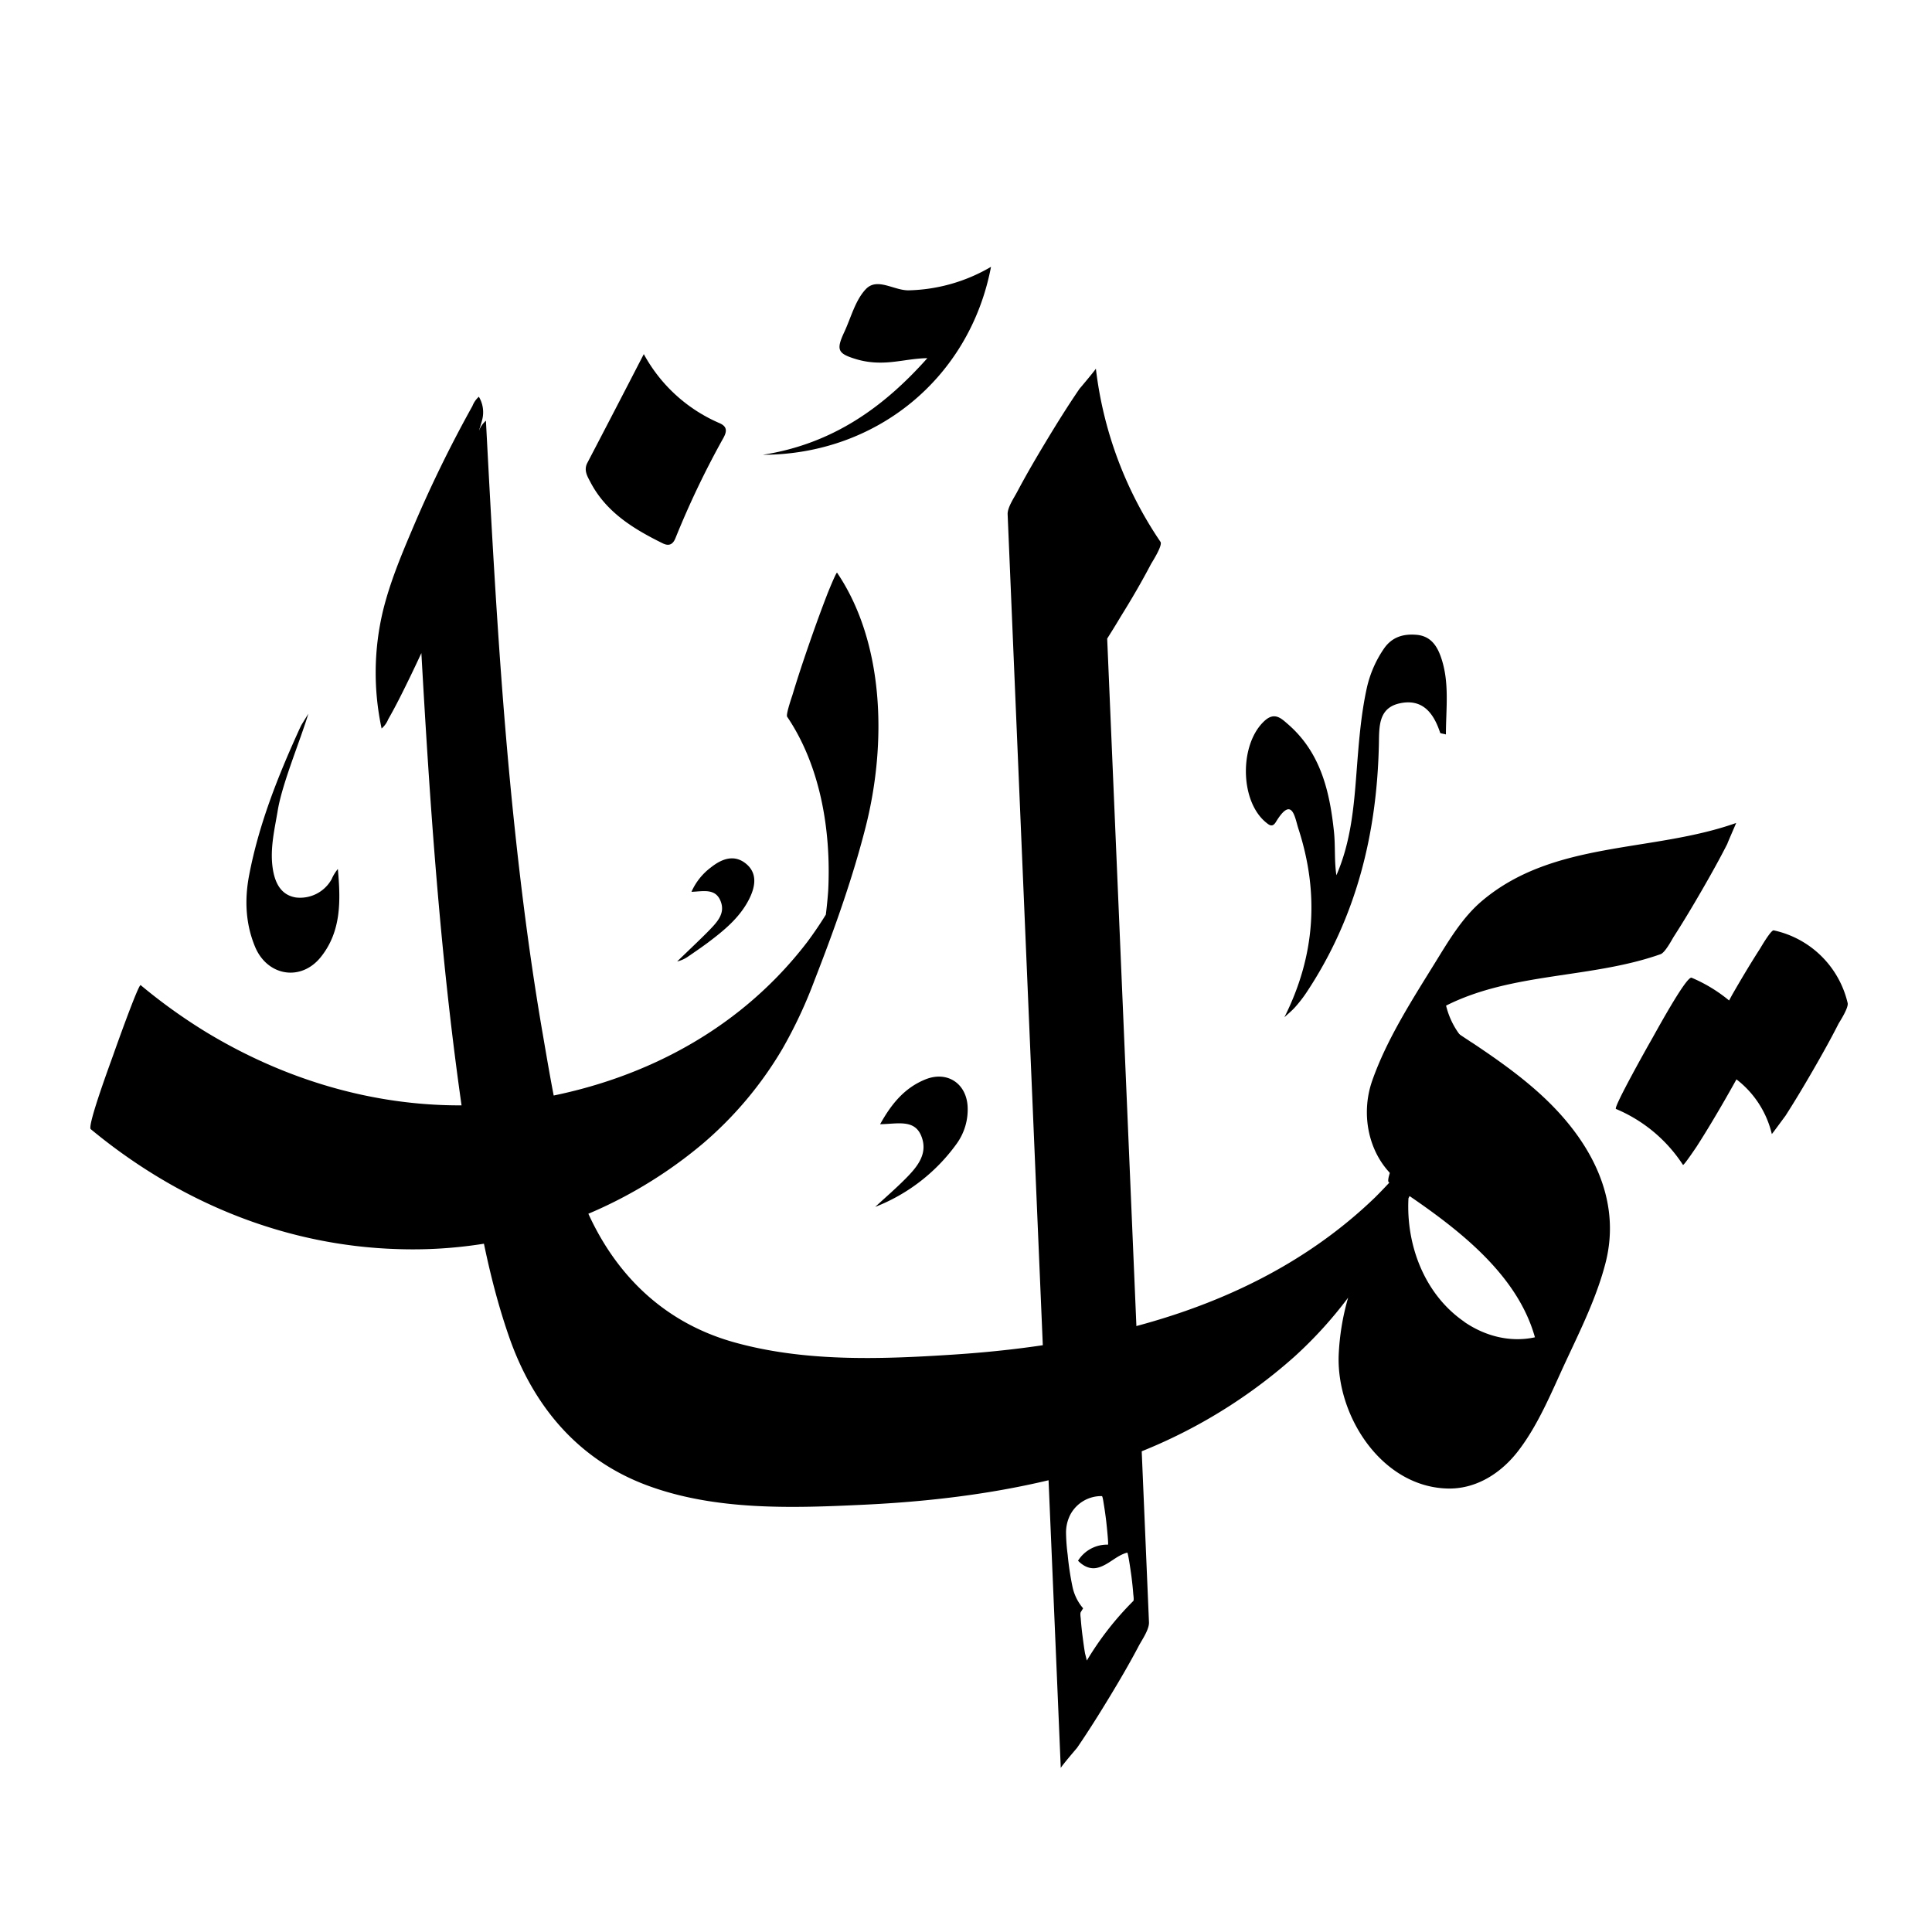 <svg xmlns="http://www.w3.org/2000/svg" viewBox="0 0 601 600"><title>Imen</title><g id="Layer_9" data-name="Layer 9"><path d="M358,175.55c.29-.57,3.75-5.85,3-7a121,121,0,0,1-20.1-53.9c0,.08-.09.16-.14.24-.79,1.11-4.89,6-4.92,6-3.57,5.22-6.89,10.53-10.12,15.88s-6.38,10.71-9.27,16.17c-.94,1.81-3.06,4.87-3,7q7,166,14.07,331.94,1.24,29,2.46,58.09c0-.36,5.05-6.26,5.05-6.26,3.58-5.22,6.9-10.53,10.14-15.87s6.38-10.72,9.25-16.19c1-1.8,3.08-4.86,3-7q-6.49-153-13-306c1.46-2.32,2.9-4.64,4.3-7C352,186.39,355.14,181,358,175.55ZM344.66,480.48a10.67,10.67,0,0,0-9.31,5c1.6,1.64,3.68,2.75,6,2.2,3.47-.82,5.87-3.83,9.31-4.72.3,0,1.27,7.09,1.32,7.48.22,1.77.42,3.56.55,5.34,0,.19.3,2,0,2.24a95.23,95.23,0,0,0-14.44,18.51s-.55-2.23-.55-2.18c-.31-1.76-.54-3.53-.77-5.31s-.42-3.55-.56-5.34c0-.39-.28-1.78,0-2.24s.48-.79.73-1.17a15,15,0,0,1-3.3-6.64,90.68,90.68,0,0,1-1.51-10,59.32,59.32,0,0,1-.51-6.79,12.2,12.2,0,0,1,1.33-5.71,10.9,10.9,0,0,1,9.82-5.77c.24,0,.54,2.17.54,2.18.3,1.76.55,3.54.77,5.31C344.14,473.29,344.92,480.49,344.66,480.48Z"/><path d="M457.23,323.89l-3.62-2.41c-.78-.52-11.39,21.4-11.95,22.6-.71,1.53-11.35,22.53-9.63,23.67l.16.11c-1.44,1.56-2.92,3.09-4.42,4.59-35.17,33.93-83.66,45.81-131.16,48.91-22.78,1.49-46.68,2.35-68.85-4-22-6.35-37.31-21.81-46-42.72-6.9-16.71-9.82-35-12.88-52.75-3.67-21.18-6.45-42.51-8.72-63.88-4.5-42.26-6.76-84.72-9-127.15a7.69,7.69,0,0,0-2.06,2.89,1.28,1.28,0,0,1-.11.2c.39-1.17.75-2.35,1.05-3.54a9.37,9.37,0,0,0-1.08-7,7.48,7.48,0,0,0-2,2.89,394,394,0,0,0-19.05,39.16c-3.4,8-6.7,16.08-8.78,24.57a82.72,82.72,0,0,0-.42,36.58,7.47,7.47,0,0,0,2.06-2.88c2.53-4.41,4.77-9,7-13.58q1.68-3.49,3.31-7c2.61,46.43,5.77,92.85,12.25,138.93,3.47,24.66,6.84,50.28,15.08,73.89,7.46,21.37,21.41,38.1,42.91,46.08,21.32,7.92,45.3,7.08,67.64,6,25.56-1.22,51.14-4.75,75.52-12.75A162.42,162.42,0,0,0,402.67,422a129.73,129.73,0,0,0,16.7-18.35,76.17,76.17,0,0,0-2.94,17.94c-.67,19.18,13.73,41.33,34.44,41.44,8.73,0,16.27-5,21.43-11.73,6.35-8.25,10.49-18.6,14.84-27.93,4.59-9.84,9.57-19.91,12.29-30.47,5.19-20.16-4.88-38.16-19.28-51.64-6.66-6.24-14.15-11.53-21.73-16.61m-2.91,86.5c-12.38-8.5-18.15-23.85-17.37-38.41l.34-.69c16.41,11.22,33.72,25,39,43.93C470.16,417.59,462.3,415.85,455.51,411.19Z"/><path d="M236.77,158.89v0Z"/><path d="M222.63,185.64v0Z"/><path d="M260.4,178.15c-.24-.36-3.07,6.74-2.86,6.19-2,5.15-3.91,10.41-5.74,15.69s-3.61,10.59-5.24,16c0,.09-2.18,6.2-1.69,6.93,10,14.77,13.76,34.57,12.76,54.18q-.27,3.71-.73,7.36c-1.8,2.94-3.72,5.74-5.71,8.43-23.33,30.51-57,45.05-88.71,49.54-33.4,4.72-67.68-2.86-98.29-21.38a171.91,171.91,0,0,1-20.43-14.65c-.65-.53-8.19,20.71-8.59,21.88-.5,1.43-8.12,21.94-6.94,22.92,28.71,23.76,61.94,36.33,95.59,37.31a140.1,140.1,0,0,0,94.89-32.88,116.16,116.16,0,0,0,24.66-29.38,144.44,144.44,0,0,0,10-21.34c5.95-15.27,11.68-31.14,15.85-47.47C276,231,275,199.73,260.4,178.15Z"/><path d="M95.92,222c-2.38,8-8,21.36-9.47,29.81-1,6.11-2.55,12.14-1.59,18.44.81,5.25,3.11,8.25,7.17,8.92a11.21,11.21,0,0,0,11.13-5.68,13.19,13.19,0,0,1,1.94-3.18c.86,9.65,1.17,19.33-5.31,27.4-6.15,7.66-16.58,5.95-20.42-3.14-3-7.19-3.33-14.73-1.86-22.37,2.92-15.27,8.52-29.63,14.88-43.73.21-.47,1.14-2.56,1.45-3.08Z"/><path d="M288.48,111.41c-5.07.07-9.73,1.41-14.57,1.38a25.82,25.82,0,0,1-7.15-.94c-6.2-1.82-6.76-2.89-4.11-8.59,2.1-4.53,3.41-9.86,6.68-13.31,3.55-3.76,8.75.44,13.34.36A52.89,52.89,0,0,0,308.28,83c-6.62,34.68-35.74,58.4-71,58.47C259.1,138.06,274.92,126.63,288.48,111.41Z"/><path d="M200.27,110.15a48.69,48.69,0,0,0,23.5,21.45c2.34,1,2.46,2.4,1.32,4.52a275.1,275.1,0,0,0-14.91,31.13c-.83,2.16-2.09,2.7-4,1.77-9.06-4.47-17.59-9.65-22.49-19-.94-1.79-2.17-3.71-1-6C188.45,133,194.16,122,200.27,110.15Z"/><path d="M399.54,316.44c9.62-19.16,10.87-38.6,4.37-58.64-1.12-3.44-1.91-10.49-7-2.13-1.15,1.9-2.17.91-3.28,0-8.05-6.84-8.06-24.46-.16-31.53,3.09-2.76,5.18-.6,7.18,1.13,10.17,8.81,13,20.89,14.32,33.49.46,4.44.07,9,.75,13.5C420.24,261.9,421.17,251,422,240c.68-8.74,1.31-17.49,3.2-26.07a35.15,35.15,0,0,1,5.2-12c2.49-3.73,6-4.81,10.19-4.47,4.39.35,6.41,3.34,7.67,7,2.71,7.81,1.54,15.82,1.53,24-1-.29-1.72-.3-1.79-.52-2-6.08-5.42-10.66-12.48-9.18-6.84,1.43-6.46,7.41-6.58,12.77-.6,27.77-7,53.85-22.56,77.25a41,41,0,0,1-3.39,4.38C402,314.31,400.71,315.34,399.54,316.44Z"/><path d="M272.25,375.42c3.12-2.87,6.33-5.65,9.32-8.65,3.68-3.7,7.29-7.87,5-13.45-2.14-5.26-7.48-3.69-12.78-3.62,3.65-6.59,7.77-11.38,14.06-13.93,6.7-2.72,12.7,1.13,13.15,8.33A18.21,18.21,0,0,1,297.43,356,56.51,56.51,0,0,1,272.25,375.42Z"/><path d="M210.65,299.08c2.57-2.52,7.48-7.12,10-9.73s5-5.25,3.53-9c-1.6-4.17-5.53-3.05-9.08-2.94a19.17,19.17,0,0,1,6.05-7.59c3.39-2.7,7.31-4.18,11-1.08s2.69,7.43.8,11.11c-2.92,5.68-7.82,9.67-12.85,13.44-2.07,1.54-4.23,3-6.35,4.46A10.24,10.24,0,0,1,210.65,299.08Z"/><path d="M540.07,256c-26.16,9.28-56.66,5.36-79,24.19-6.13,5.16-10.37,12.35-14.52,19.07-7.18,11.63-15.15,23.94-19.7,36.94-3.69,10.55-1.16,23.15,7.44,30.49.56.48,12.19-18.76,12.8-19.81.81-1.42,12.29-19.67,10.75-21a25,25,0,0,1-8-13.07c20.64-10.41,45.17-8.38,66.73-16,1.46-.52,3.58-4.65,4.17-5.56,3-4.66,5.85-9.44,8.63-14.25s5.49-9.65,8-14.59C537.13,262.76,540.16,255.91,540.07,256Z"/><path d="M574.76,312a30.15,30.15,0,0,0-23-22.6c-.85-.19-4.18,5.58-4.17,5.56-3,4.66-5.85,9.44-8.62,14.25-.11.18-.51.93-1.09,2a46.8,46.8,0,0,0-11.65-7.07c-1.67-.7-12,18.5-12.8,19.81-.61,1.06-11.63,20.62-10.75,21a46.15,46.15,0,0,1,20.85,17.4c.23.35,4.5-6.07,4.17-5.56,3-4.66,5.85-9.44,8.63-14.25,1.29-2.25,2.58-4.51,3.84-6.79a30.18,30.18,0,0,1,11,17c0,.15,4.46-6,4.17-5.55,3-4.67,5.85-9.45,8.63-14.26s5.49-9.65,8-14.59C572.47,317.53,575.1,313.41,574.76,312Z"/></g></svg>